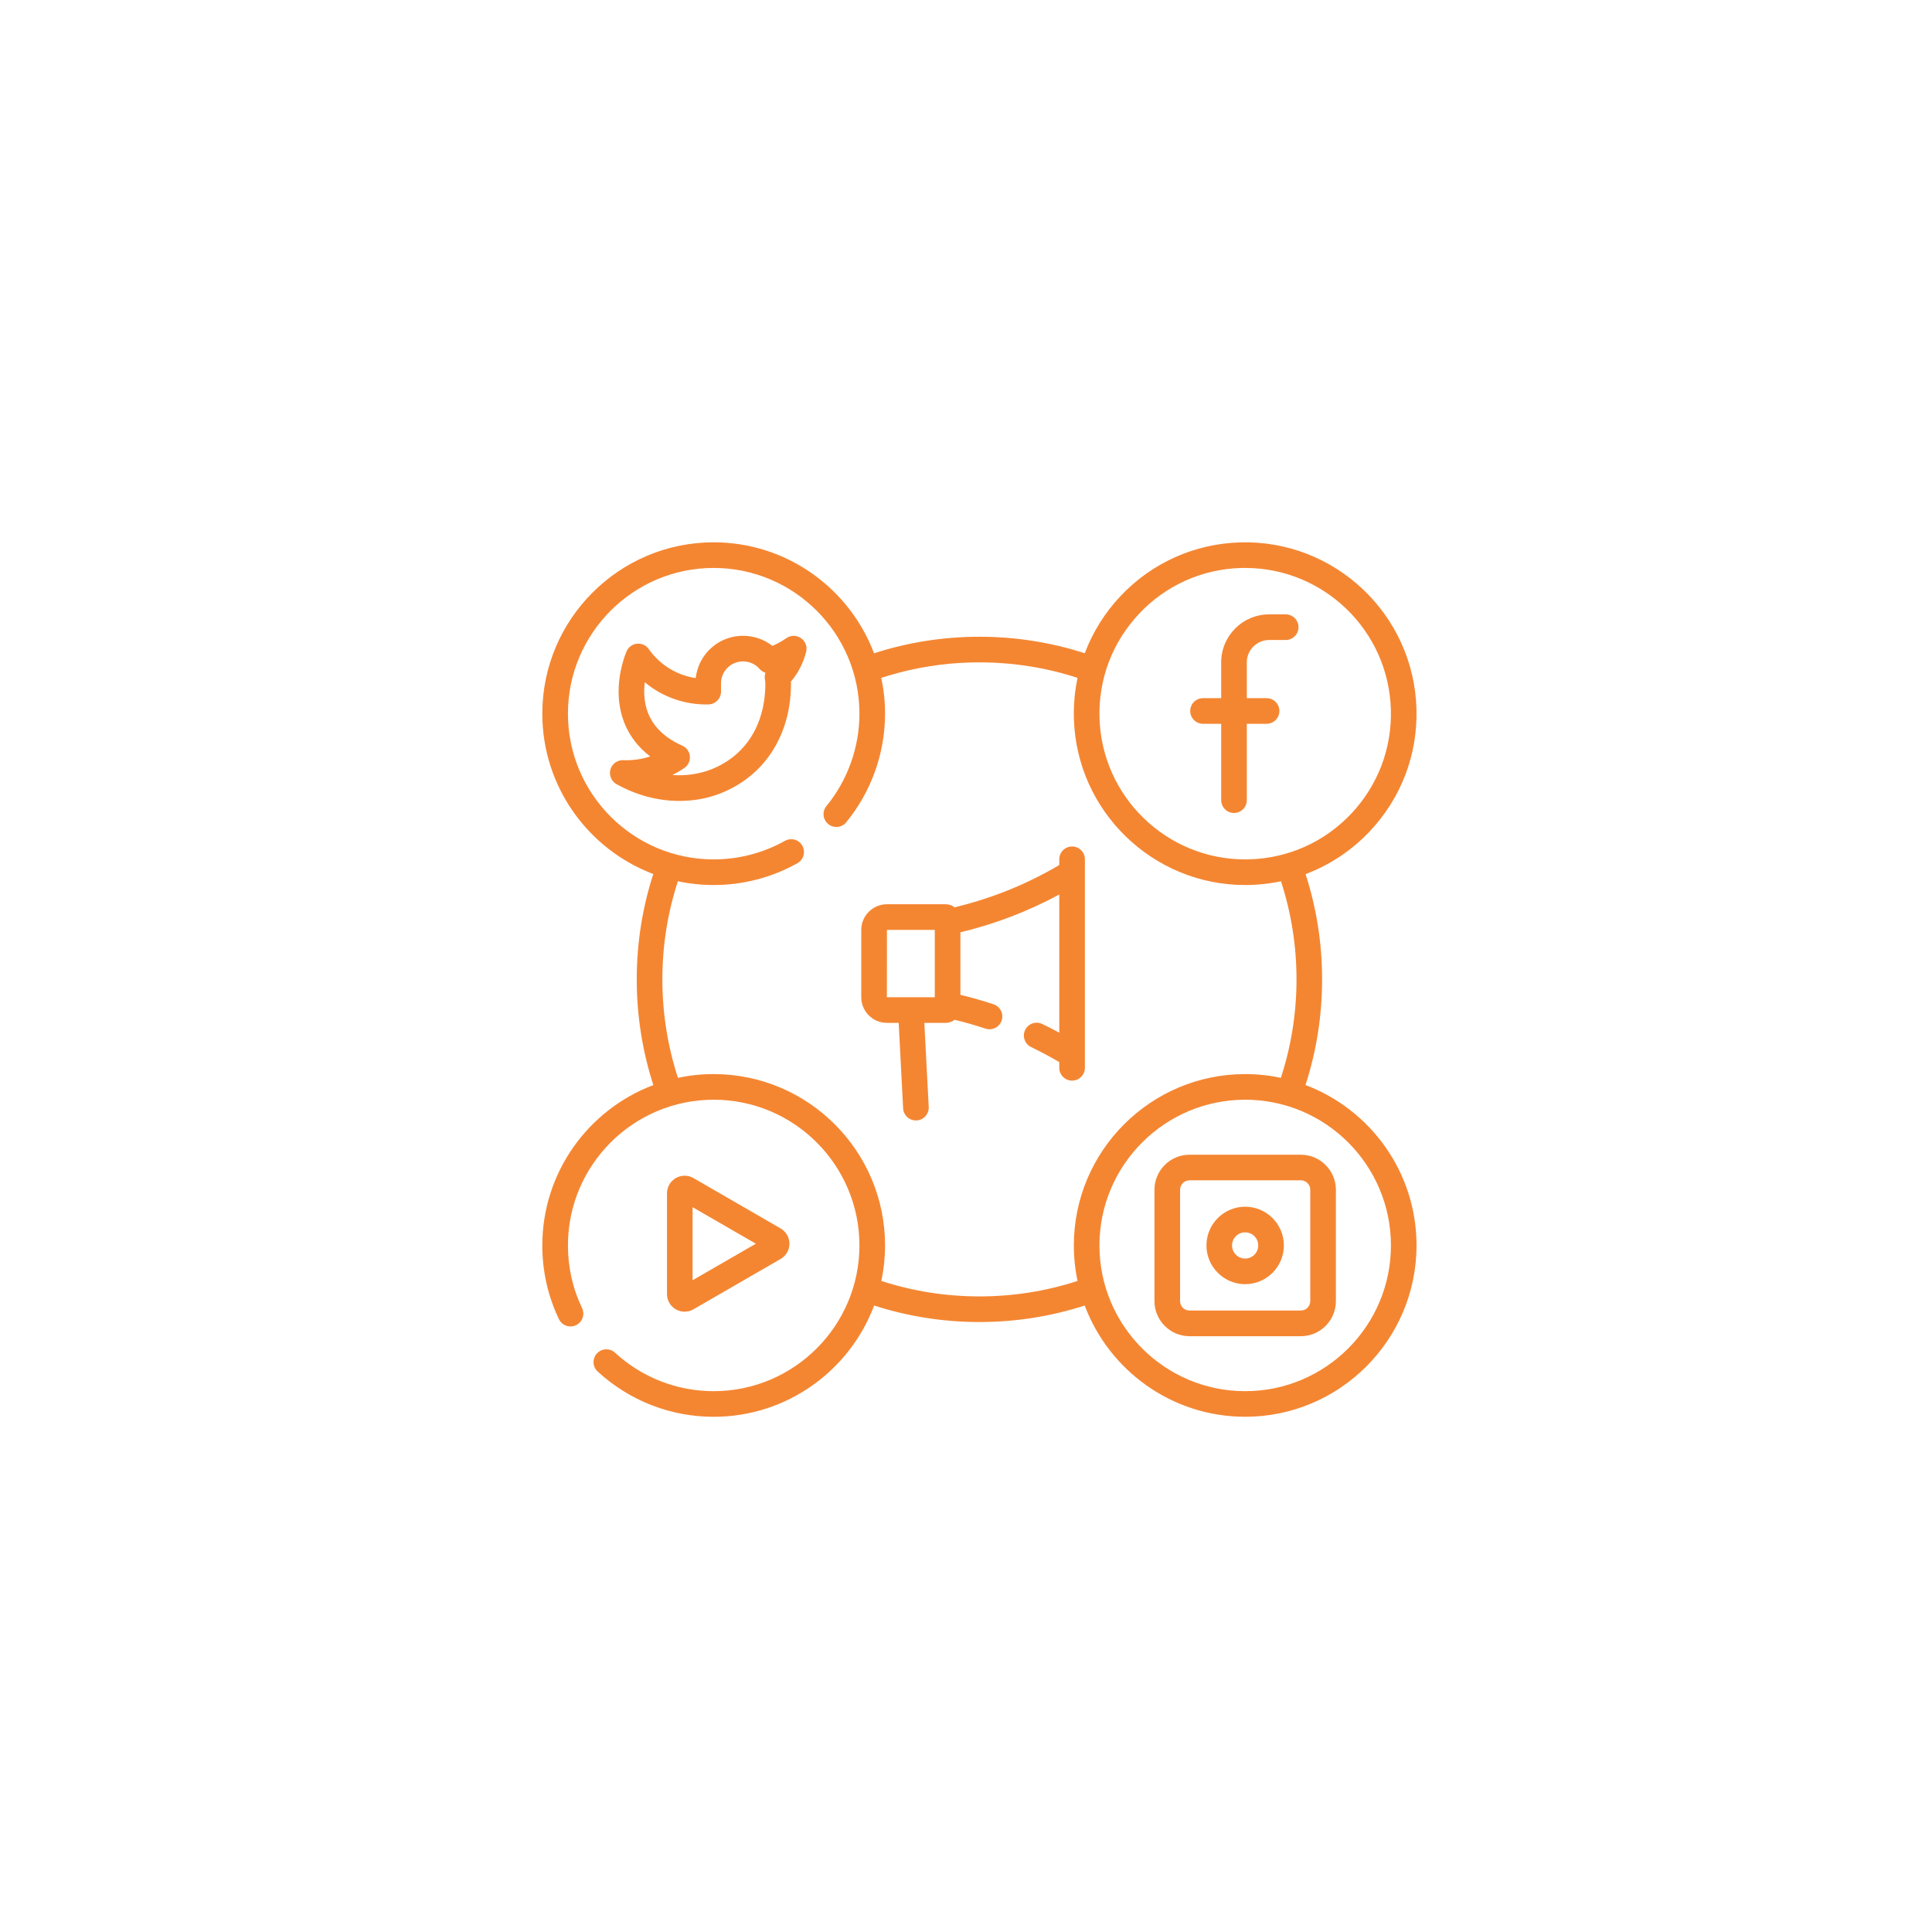 <svg width="57" height="57" viewBox="0 0 57 57" fill="none" xmlns="http://www.w3.org/2000/svg">
<g filter="url(#filter0_d_449_619)">
<circle cx="28.5" cy="28.5" r="24.5" fill="white"/>
</g>
<g clip-path="url(#clip0_449_619)">
<path d="M38.516 32.013C38.841 31.009 39.006 29.962 39.006 28.895C39.006 27.829 38.842 26.79 38.519 25.789C39.23 25.522 39.876 25.095 40.412 24.527C41.339 23.546 41.829 22.262 41.79 20.912C41.711 18.125 39.379 15.923 36.592 16.002C35.242 16.041 33.988 16.603 33.061 17.584C32.593 18.08 32.237 18.653 32.004 19.273C31.003 18.95 29.96 18.786 28.896 18.786C27.833 18.786 26.789 18.95 25.787 19.274C25.065 17.363 23.216 16 21.056 16C18.268 16 16 18.268 16 21.056C16 23.216 17.363 25.064 19.274 25.786C18.95 26.788 18.786 27.832 18.786 28.895C18.786 29.959 18.951 31.009 19.276 32.013C17.364 32.734 16 34.583 16 36.744C16 37.505 16.165 38.237 16.49 38.919C16.58 39.107 16.806 39.187 16.994 39.097C17.183 39.007 17.262 38.782 17.173 38.593C16.896 38.014 16.756 37.392 16.756 36.744C16.756 34.373 18.685 32.445 21.056 32.445C23.427 32.445 25.356 34.374 25.356 36.744C25.356 39.115 23.427 41.044 21.056 41.044C19.974 41.044 18.941 40.641 18.146 39.909C17.992 39.768 17.753 39.778 17.611 39.931C17.47 40.085 17.48 40.324 17.634 40.465C18.569 41.325 19.784 41.8 21.056 41.8C23.22 41.8 25.07 40.433 25.79 38.517C26.791 38.84 27.833 39.004 28.896 39.004C29.959 39.004 31.002 38.84 32.002 38.517C32.722 40.432 34.572 41.799 36.737 41.799C39.524 41.799 41.792 39.531 41.792 36.743C41.792 34.581 40.428 32.733 38.516 32.011V32.013ZM33.611 18.103C34.399 17.268 35.466 16.791 36.614 16.757C36.656 16.756 36.697 16.755 36.739 16.756C39.053 16.756 40.969 18.604 41.035 20.932C41.068 22.08 40.652 23.172 39.864 24.008C39.075 24.843 38.008 25.32 36.86 25.354C36.818 25.355 36.777 25.355 36.735 25.355C34.421 25.355 32.505 23.507 32.439 21.179C32.406 20.031 32.822 18.939 33.611 18.104V18.103ZM31.79 37.792C30.859 38.095 29.887 38.248 28.896 38.248C27.906 38.248 26.934 38.095 26.003 37.792C26.075 37.447 26.112 37.096 26.112 36.744C26.112 33.957 23.844 31.689 21.056 31.689C20.694 31.689 20.342 31.727 20.002 31.8C19.697 30.865 19.542 29.89 19.542 28.895C19.542 27.901 19.696 26.932 20 26C20.347 26.074 20.701 26.111 21.056 26.111C21.922 26.111 22.776 25.889 23.527 25.467C23.709 25.365 23.774 25.134 23.672 24.952C23.57 24.77 23.339 24.706 23.157 24.808C22.52 25.166 21.792 25.355 21.056 25.355C18.685 25.355 16.756 23.426 16.756 21.055C16.756 18.684 18.685 16.756 21.056 16.756C23.427 16.756 25.356 18.685 25.356 21.056C25.356 22.047 25.01 23.015 24.383 23.781C24.25 23.942 24.274 24.18 24.435 24.312C24.596 24.445 24.834 24.421 24.966 24.26C25.705 23.36 26.112 22.222 26.112 21.056C26.112 20.694 26.073 20.341 26 20C26.933 19.696 27.905 19.542 28.896 19.542C29.887 19.542 30.859 19.696 31.791 19.999C31.708 20.394 31.672 20.797 31.683 21.2C31.762 23.938 34.014 26.111 36.735 26.111C37.09 26.111 37.445 26.074 37.793 26C38.096 26.932 38.251 27.904 38.251 28.895C38.251 29.886 38.095 30.865 37.79 31.799C37.444 31.726 37.091 31.689 36.737 31.689C33.949 31.689 31.682 33.956 31.682 36.744C31.682 37.103 31.719 37.453 31.791 37.791L31.79 37.792ZM36.737 41.044C34.366 41.044 32.437 39.115 32.437 36.745C32.437 34.374 34.366 32.445 36.737 32.445C39.108 32.445 41.037 34.374 41.037 36.745C41.037 39.116 39.108 41.044 36.737 41.044Z" fill="#F48632"/>
<path d="M23.629 18.825C23.499 18.736 23.327 18.738 23.199 18.828C23.07 18.919 22.932 18.995 22.788 19.055C22.268 18.649 21.516 18.654 21 19.102C20.734 19.333 20.565 19.655 20.526 20.006C19.966 19.922 19.466 19.613 19.141 19.15C19.063 19.039 18.931 18.978 18.796 18.991C18.66 19.004 18.542 19.089 18.487 19.214C18.476 19.238 18.222 19.82 18.254 20.531C18.279 21.075 18.474 21.776 19.184 22.318C18.927 22.401 18.658 22.438 18.389 22.428C18.18 22.42 18.004 22.582 17.996 22.791C17.991 22.933 18.066 23.067 18.19 23.136C18.784 23.465 19.418 23.63 20.039 23.63C20.66 23.63 21.218 23.478 21.736 23.173C22.386 22.791 22.859 22.205 23.116 21.49C23.124 21.472 23.13 21.453 23.136 21.434C23.268 21.045 23.337 20.62 23.337 20.169C23.337 20.149 23.336 20.129 23.335 20.109C23.551 19.854 23.705 19.552 23.784 19.228C23.822 19.075 23.76 18.915 23.63 18.826L23.629 18.825ZM22.568 20.049C22.576 20.089 22.58 20.13 22.58 20.168C22.58 20.539 22.525 20.882 22.42 21.192C22.414 21.206 22.409 21.221 22.405 21.236C22.209 21.785 21.852 22.226 21.352 22.52C20.895 22.79 20.371 22.904 19.836 22.865C19.959 22.805 20.077 22.736 20.19 22.659C20.303 22.582 20.366 22.45 20.354 22.312C20.342 22.176 20.256 22.056 20.131 22C19.425 21.687 19.048 21.188 19.01 20.518C19.003 20.389 19.007 20.258 19.023 20.129C19.543 20.563 20.209 20.8 20.904 20.783C21.109 20.777 21.272 20.61 21.272 20.405V20.17C21.269 19.979 21.351 19.797 21.495 19.672C21.766 19.437 22.176 19.466 22.411 19.736C22.457 19.789 22.517 19.828 22.584 19.849C22.561 19.913 22.556 19.982 22.568 20.049ZM35.493 21.354H36.029V23.607C36.029 23.816 36.198 23.985 36.407 23.985C36.615 23.985 36.785 23.816 36.785 23.607V21.354H37.368C37.577 21.354 37.746 21.184 37.746 20.976C37.746 20.767 37.577 20.598 37.368 20.598H36.785V19.54C36.785 19.178 37.08 18.882 37.443 18.882H37.932C38.141 18.882 38.31 18.712 38.31 18.504C38.31 18.295 38.141 18.126 37.932 18.126H37.443C36.663 18.126 36.029 18.76 36.029 19.54V20.598H35.493C35.284 20.598 35.115 20.767 35.115 20.976C35.115 21.184 35.284 21.354 35.493 21.354ZM20.198 38.699C20.289 38.699 20.378 38.676 20.459 38.629L23.031 37.143C23.192 37.05 23.291 36.879 23.291 36.693C23.291 36.508 23.191 36.335 23.031 36.243L20.459 34.757C20.298 34.664 20.1 34.664 19.938 34.757C19.778 34.85 19.678 35.022 19.678 35.207V38.179C19.678 38.364 19.778 38.537 19.938 38.629C20.017 38.675 20.107 38.699 20.198 38.699ZM20.434 35.616L22.3 36.693L20.434 37.771V35.616ZM38.379 34.068H35.094C34.524 34.068 34.06 34.532 34.06 35.103V38.386C34.06 38.957 34.524 39.422 35.094 39.422H38.379C38.949 39.422 39.413 38.958 39.413 38.386V35.103C39.413 34.532 38.949 34.068 38.379 34.068ZM38.657 38.386C38.657 38.54 38.533 38.665 38.379 38.665H35.094C34.94 38.665 34.816 38.54 34.816 38.386V35.102C34.816 34.948 34.941 34.823 35.094 34.823H38.379C38.533 34.823 38.657 34.948 38.657 35.102V38.386Z" fill="#F48632"/>
<path d="M36.736 35.602C36.106 35.602 35.594 36.114 35.594 36.744C35.594 37.374 36.106 37.887 36.736 37.887C37.366 37.887 37.878 37.374 37.878 36.744C37.878 36.114 37.366 35.602 36.736 35.602ZM36.736 37.131C36.523 37.131 36.349 36.958 36.349 36.744C36.349 36.531 36.523 36.358 36.736 36.358C36.949 36.358 37.122 36.531 37.122 36.744C37.122 36.958 36.949 37.131 36.736 37.131ZM31.63 24.974C31.422 24.974 31.252 25.143 31.252 25.352V25.521C30.719 25.836 30.162 26.105 29.584 26.328C29.121 26.506 28.647 26.653 28.165 26.769C28.089 26.71 27.995 26.678 27.898 26.678H26.168C25.75 26.678 25.41 27.018 25.41 27.436V29.421C25.41 29.839 25.75 30.178 26.168 30.178H26.514L26.645 32.698C26.656 32.907 26.833 33.067 27.042 33.056C27.25 33.045 27.41 32.868 27.4 32.659L27.271 30.178H27.898C27.999 30.178 28.091 30.144 28.165 30.087C28.472 30.161 28.775 30.248 29.075 30.347C29.273 30.413 29.487 30.305 29.553 30.107C29.618 29.909 29.511 29.695 29.313 29.63C28.991 29.523 28.665 29.43 28.335 29.351V27.506C28.852 27.382 29.36 27.224 29.855 27.034C30.334 26.849 30.8 26.634 31.252 26.39V30.467C31.086 30.377 30.918 30.292 30.749 30.211C30.561 30.12 30.335 30.199 30.245 30.387C30.154 30.576 30.233 30.801 30.422 30.892C30.705 31.029 30.982 31.177 31.252 31.335V31.504C31.252 31.713 31.422 31.882 31.63 31.882C31.839 31.882 32.008 31.713 32.008 31.504V25.352C32.008 25.143 31.84 24.974 31.631 24.974H31.63ZM27.58 29.422L26.166 29.421L26.168 27.434H27.579V29.422H27.58Z" fill="#F48632"/>
</g>
<defs>
<filter id="filter0_d_449_619" x="0" y="0" width="57" height="57" filterUnits="userSpaceOnUse" color-interpolation-filters="sRGB">
<feFlood flood-opacity="0" result="BackgroundImageFix"/>
<feColorMatrix in="SourceAlpha" type="matrix" values="0 0 0 0 0 0 0 0 0 0 0 0 0 0 0 0 0 0 127 0" result="hardAlpha"/>
<feOffset/>
<feGaussianBlur stdDeviation="2"/>
<feComposite in2="hardAlpha" operator="out"/>
<feColorMatrix type="matrix" values="0 0 0 0 0 0 0 0 0 0 0 0 0 0 0 0 0 0 0.15 0"/>
<feBlend mode="normal" in2="BackgroundImageFix" result="effect1_dropShadow_449_619"/>
<feBlend mode="normal" in="SourceGraphic" in2="effect1_dropShadow_449_619" result="shape"/>
</filter>
<clipPath id="clip0_449_619">
<rect width="25.793" height="25.8" fill="white" transform="translate(16 16)"/>
</clipPath>
</defs>
</svg>
